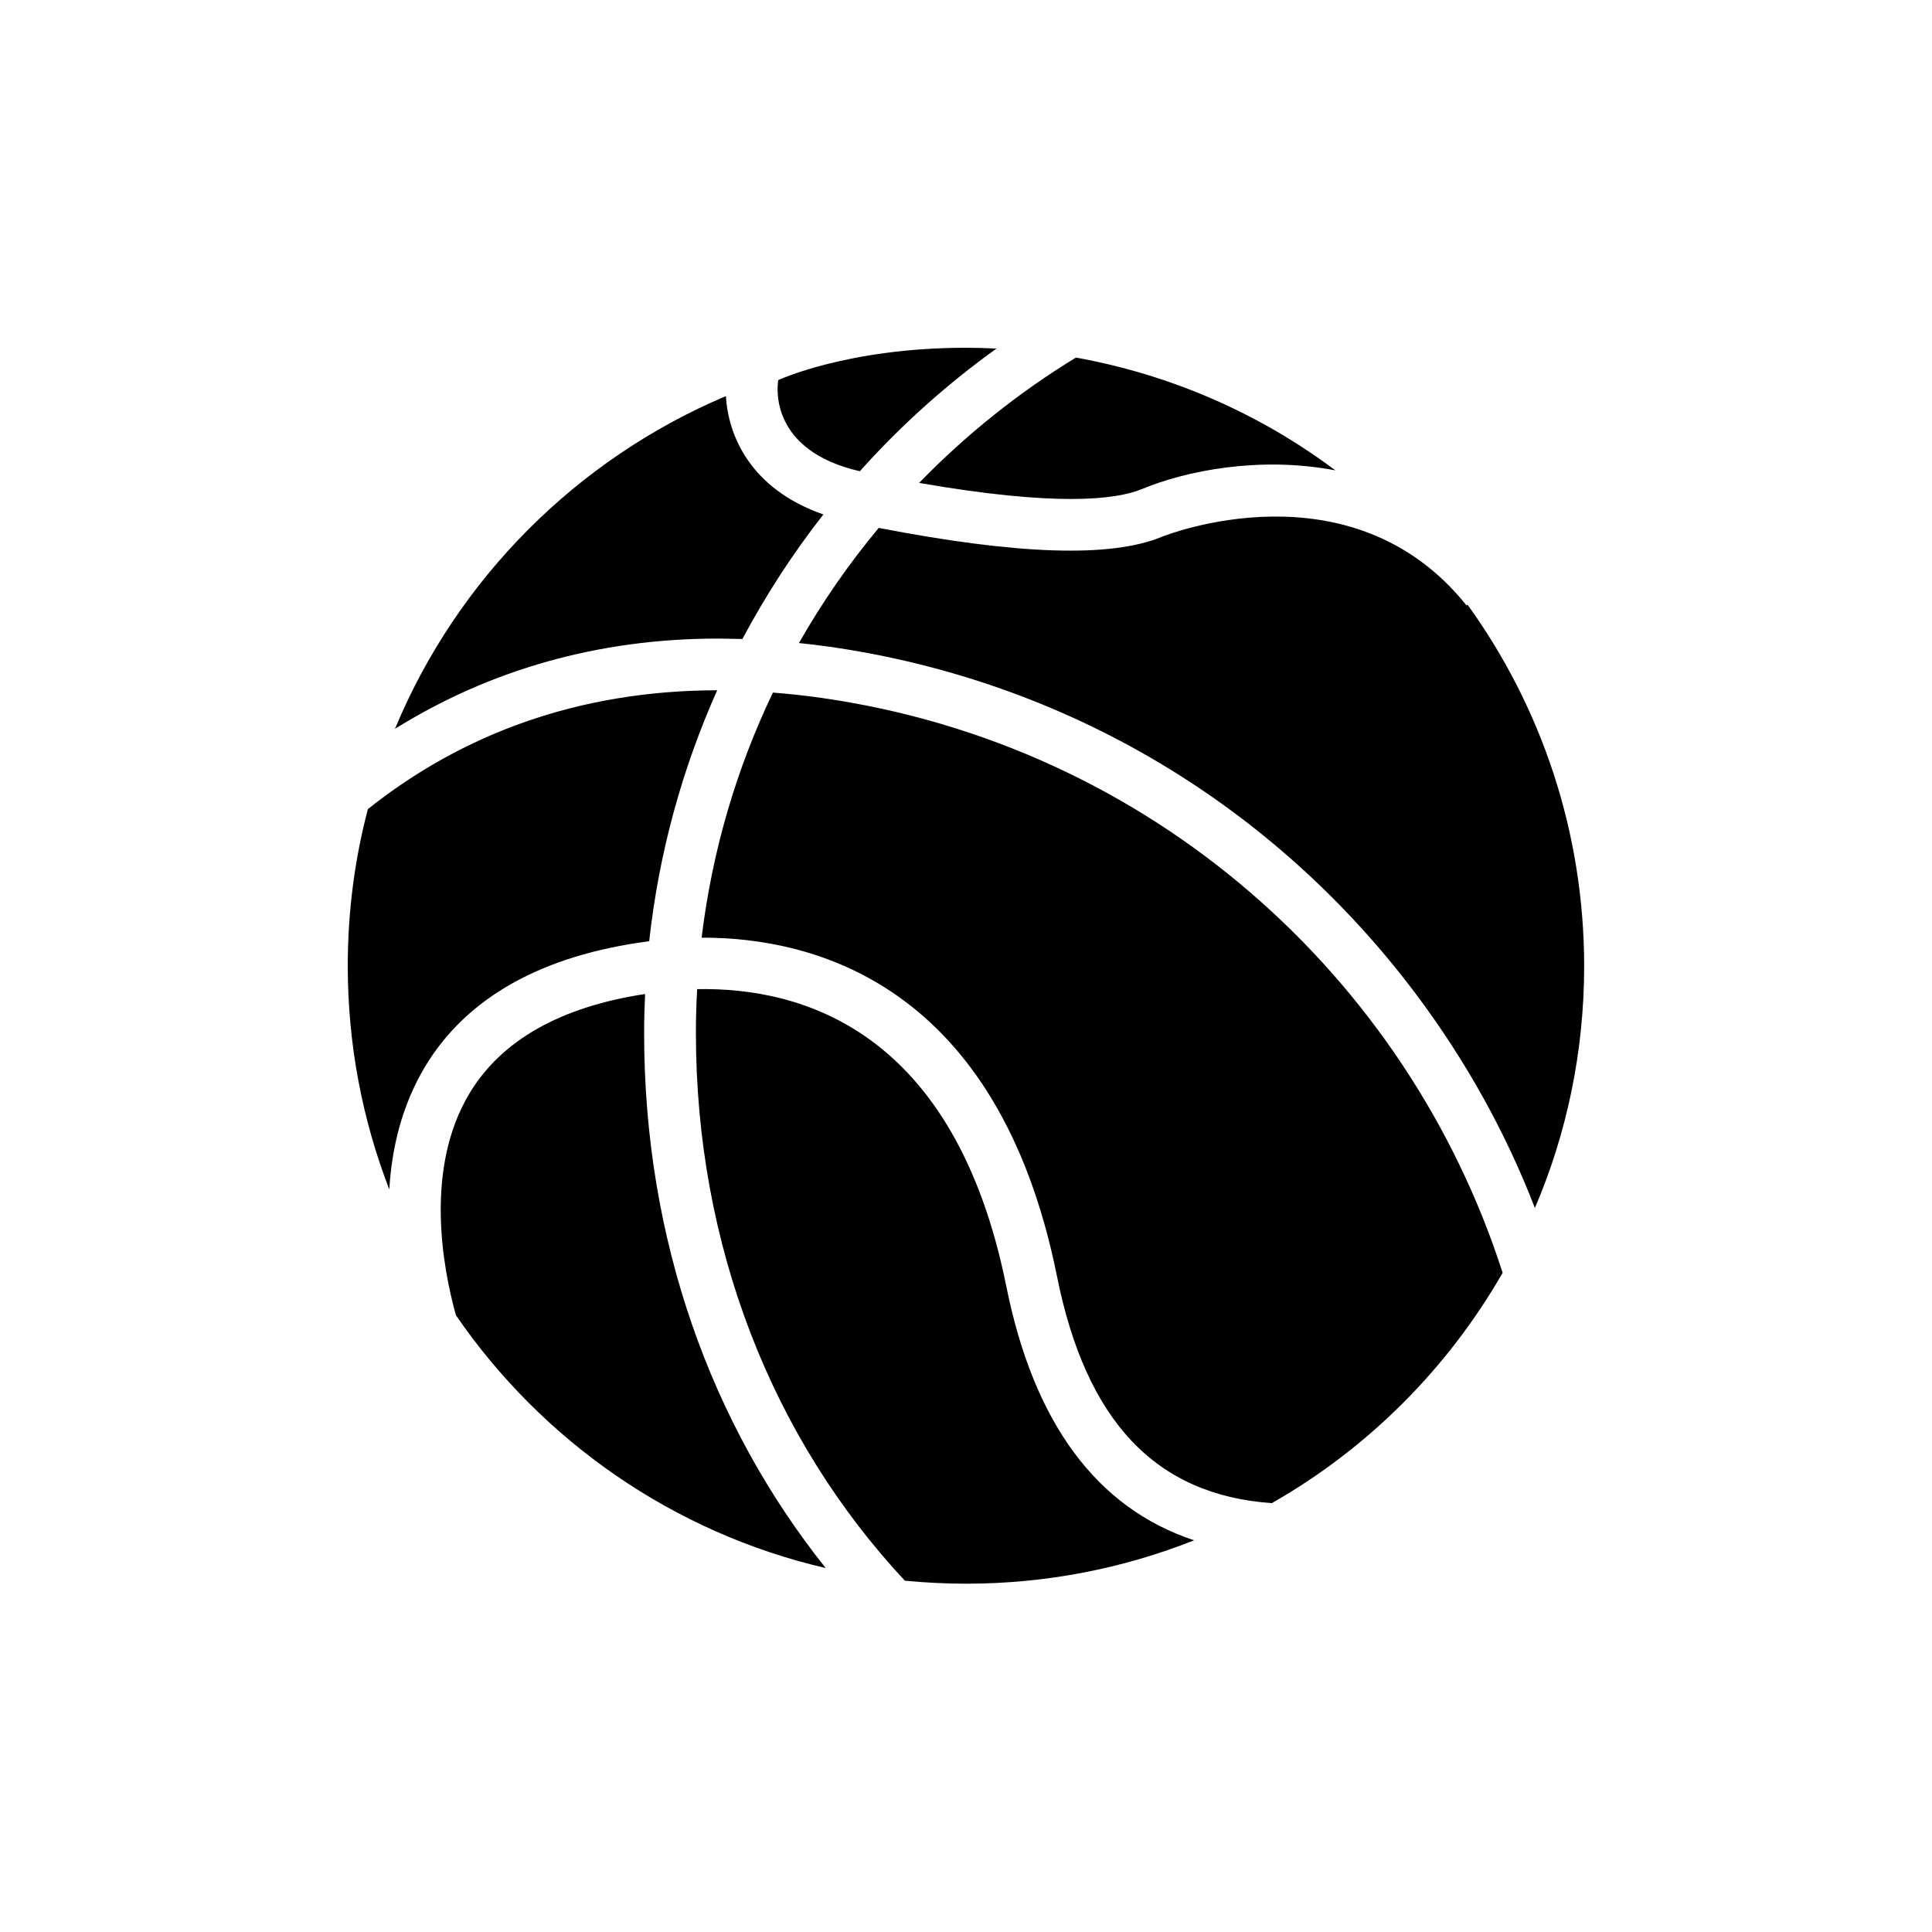 <svg xmlns="http://www.w3.org/2000/svg" width="50" height="50" viewBox="0 0 50 50">
  <path d="M21.277,18.064 C20.845,18.002 20.419,17.957 20.003,17.924 C19.063,19.886 18.43,22.018 18.158,24.267 C21.036,24.257 25.826,25.445 27.354,33.026 C28.106,36.778 29.903,38.69 32.915,38.901 C35.401,37.485 37.466,35.419 38.888,32.94 C36.425,25.277 29.777,19.285 21.276,18.064 L21.277,18.064 Z M16.695,25.725 C14.502,26.058 12.971,26.926 12.148,28.3 C10.982,30.244 11.454,32.795 11.799,34.038 C14.024,37.281 17.416,39.665 21.369,40.581 C18.405,36.868 16.67,32.089 16.67,26.743 C16.669,26.402 16.68,26.064 16.695,25.725 Z M19.213,16.537 C19.819,15.402 20.518,14.324 21.309,13.314 C19.422,12.656 18.844,11.274 18.787,10.251 C14.926,11.883 11.833,14.985 10.222,18.862 C12.678,17.333 15.489,16.526 18.585,16.526 C18.792,16.528 19.004,16.533 19.213,16.537 Z M16.801,24.359 C17.052,22.07 17.658,19.886 18.561,17.864 C14.967,17.871 11.966,18.995 9.521,20.939 C9.18,22.234 9,23.593 9,24.998 C9,27.034 9.38,28.987 10.075,30.782 C10.137,29.729 10.393,28.625 10.994,27.615 C12.074,25.813 14.03,24.719 16.801,24.359 Z M22.253,12.195 C23.311,11.013 24.499,9.946 25.789,9.021 C25.526,9.008 25.261,9 25,9 C21.934,9 20.141,9.837 20.141,9.837 C20.109,10.026 19.918,11.661 22.252,12.195 L22.253,12.195 Z M37.982,15.649 L37.954,15.669 C34.957,11.924 30.119,13.873 30.069,13.892 C28.754,14.437 26.354,14.361 22.742,13.662 C21.97,14.587 21.278,15.584 20.677,16.642 C20.938,16.669 21.204,16.7 21.471,16.738 C27.573,17.613 32.965,20.816 36.66,25.747 C37.945,27.464 38.972,29.319 39.723,31.263 C40.546,29.34 40.998,27.22 40.998,24.999 C40.995,21.508 39.878,18.279 37.981,15.651 L37.982,15.649 Z M29.556,12.656 C30.673,12.191 32.582,11.796 34.559,12.173 C32.617,10.717 30.33,9.702 27.845,9.254 C26.357,10.162 24.996,11.253 23.787,12.497 C27.315,13.113 28.871,12.939 29.556,12.656 Z M26.043,33.29 C24.713,26.686 20.778,25.546 18.042,25.599 C18.02,25.976 18.01,26.355 18.01,26.736 C18.01,32.241 19.986,37.232 23.418,40.909 C23.938,40.957 24.467,40.986 25.003,40.986 C27.083,40.986 29.076,40.588 30.904,39.863 C28.384,39.029 26.755,36.831 26.043,33.289 L26.043,33.29 Z"/>
</svg>

